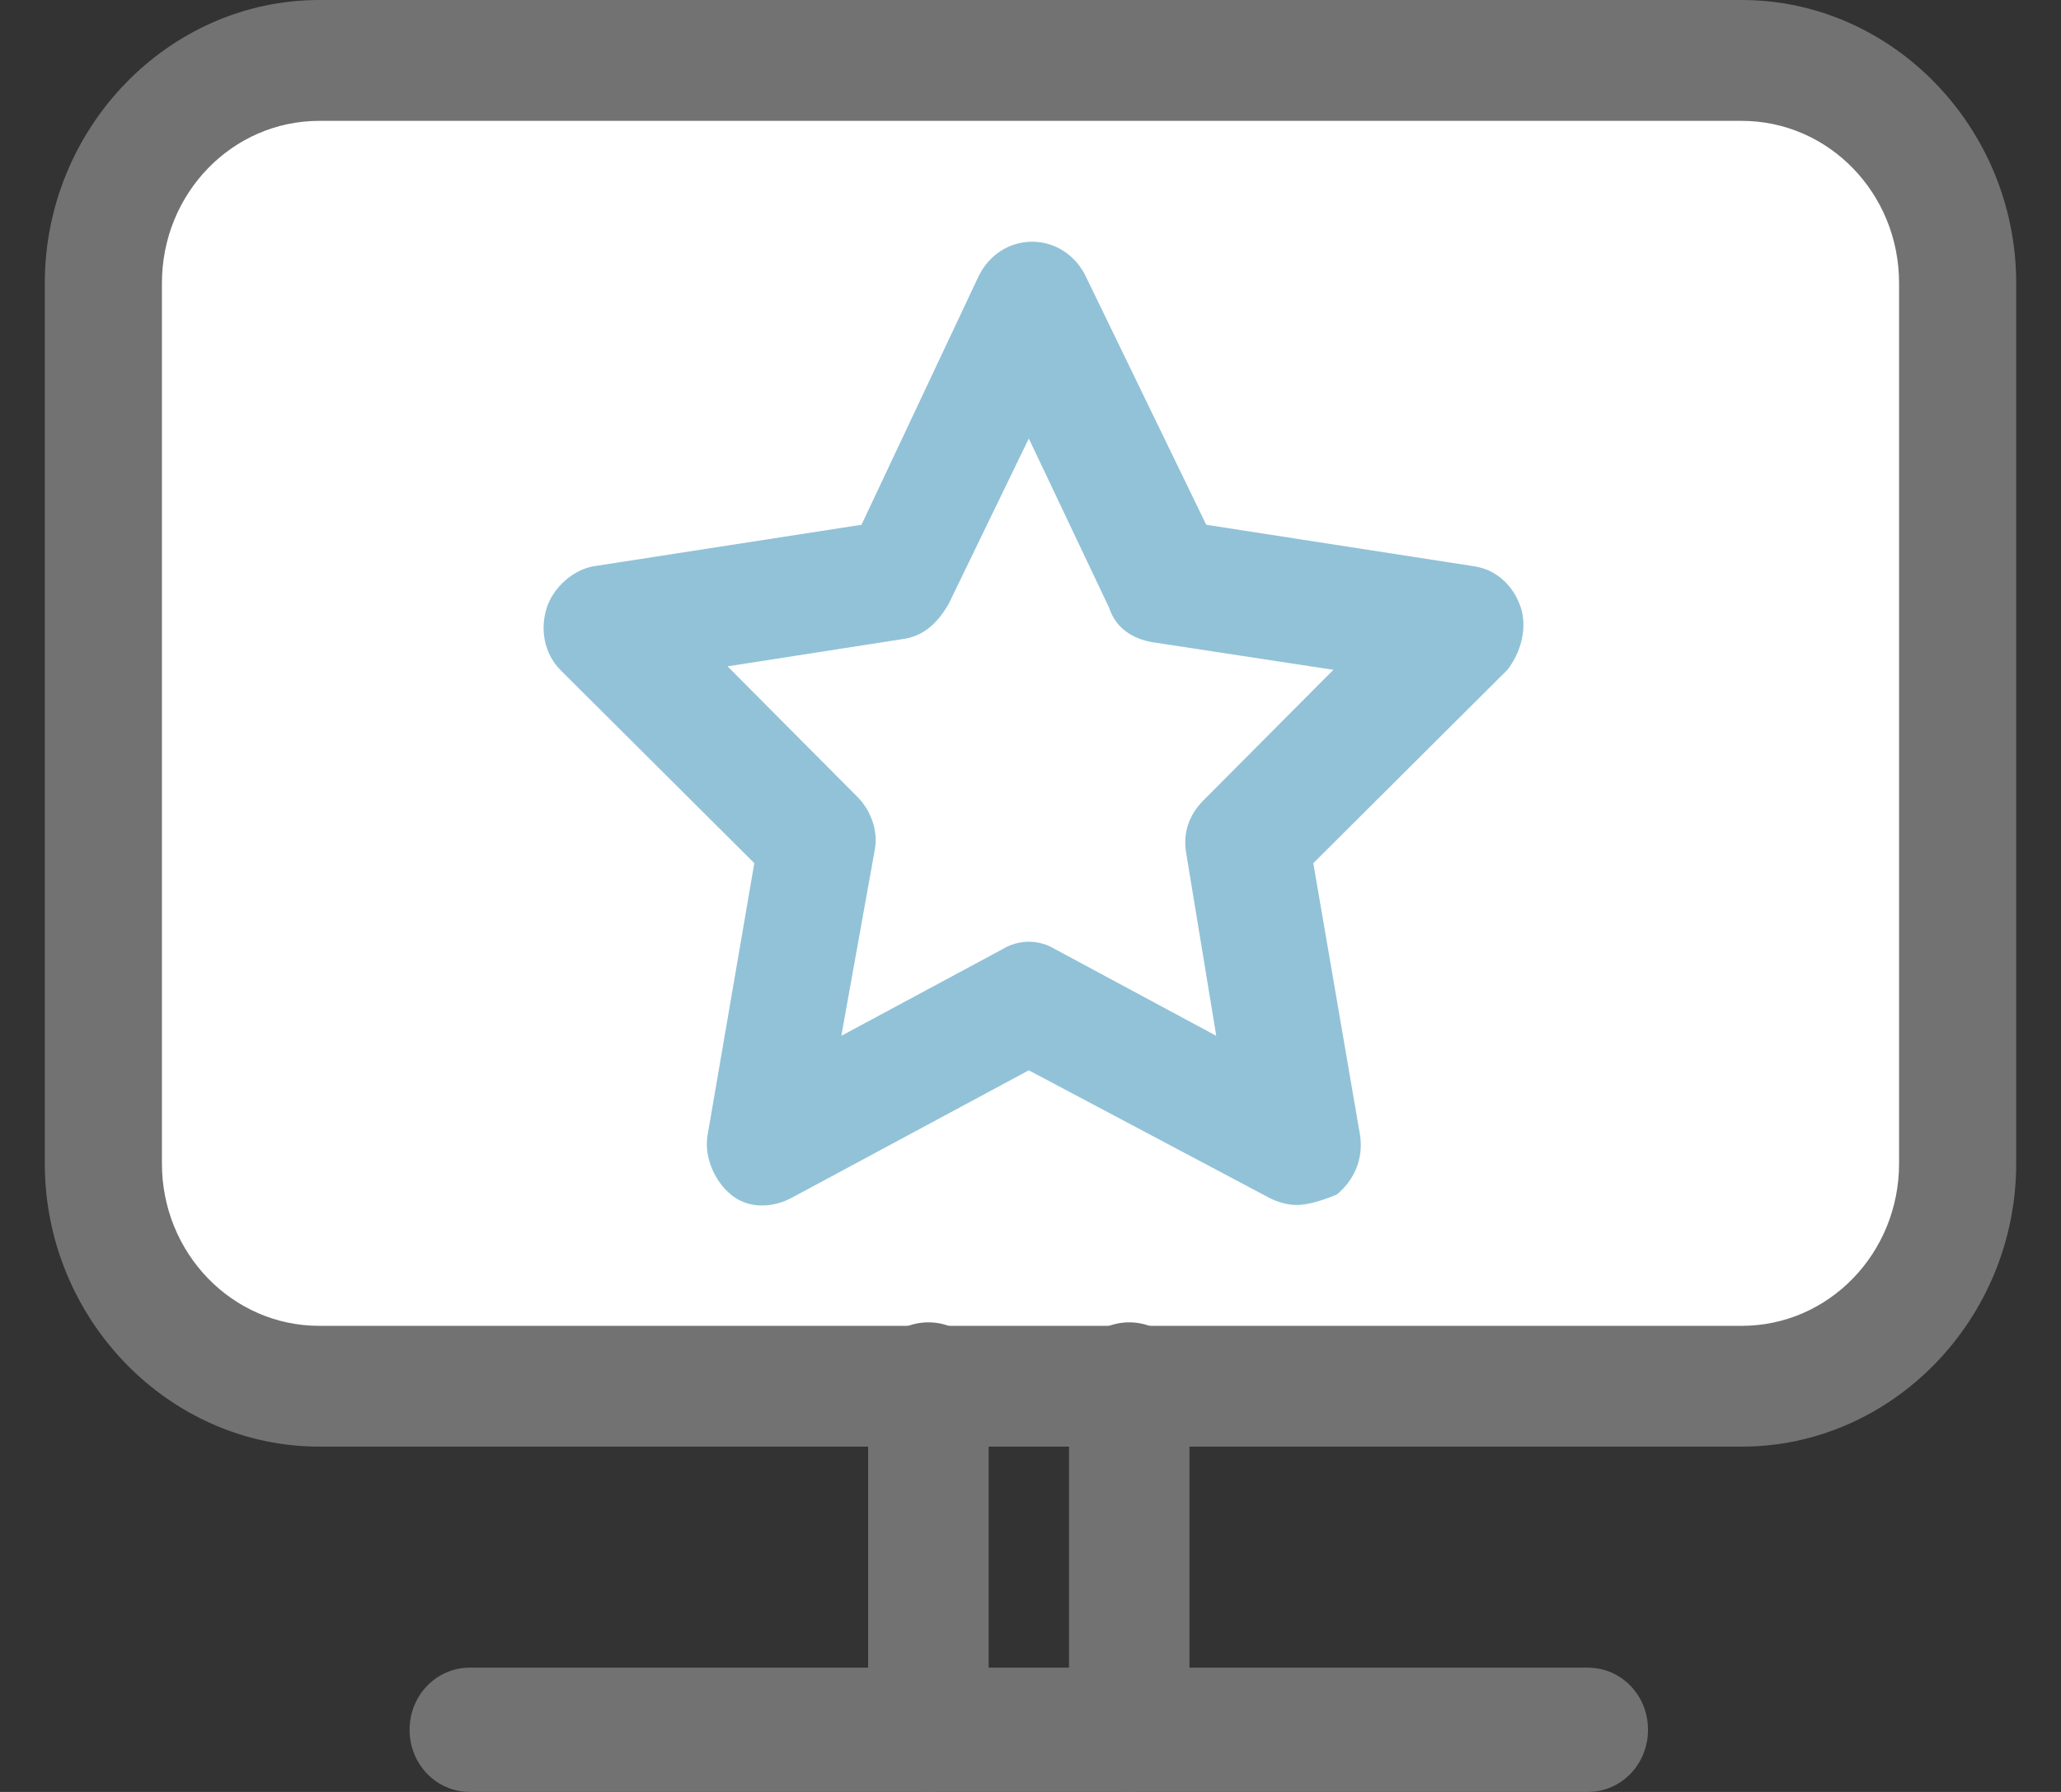 <svg width="23" height="20" viewBox="0 0 23 20" fill="none" xmlns="http://www.w3.org/2000/svg">
<rect x="0" y="0" width="23" height="20" fill="#333333" stroke="none"/>
<g clip-path="url(#clip0_170_54)">
<path d="M19.437 15.453H3.563C2.218 15.453 1.172 14.335 1.172 12.986V3.16C1.172 1.773 2.256 0.694 3.563 0.694H19.437C20.782 0.694 21.828 1.811 21.828 3.16V12.986C21.828 14.374 20.744 15.453 19.437 15.453Z" fill="white"/>
<path d="M19.437 16.146H3.563C1.882 16.146 0.5 14.721 0.5 12.986V3.16C0.5 1.426 1.882 0 3.563 0H19.437C21.118 0 22.5 1.426 22.5 3.16V12.986C22.5 14.721 21.118 16.146 19.437 16.146ZM3.563 1.349C2.592 1.349 1.807 2.158 1.807 3.16V12.986C1.807 13.988 2.592 14.798 3.563 14.798H19.437C20.408 14.798 21.193 13.988 21.193 12.986V3.16C21.193 2.158 20.408 1.349 19.437 1.349H3.563Z" fill="#727272"/>
<path d="M10.361 20C9.987 20 9.688 19.692 9.688 19.306V15.453C9.688 15.067 9.987 14.759 10.361 14.759C10.734 14.759 11.033 15.067 11.033 15.453V19.306C11.033 19.692 10.734 20 10.361 20Z" fill="#727272"/>
<path d="M12.602 20C12.229 20 11.93 19.692 11.93 19.306V15.453C11.93 15.067 12.229 14.759 12.602 14.759C12.976 14.759 13.274 15.067 13.274 15.453V19.306C13.274 19.692 12.976 20 12.602 20Z" fill="#727272"/>
<path d="M17.719 20H5.244C4.87 20 4.571 19.692 4.571 19.306C4.571 18.921 4.87 18.613 5.244 18.613H17.719C18.093 18.613 18.391 18.921 18.391 19.306C18.391 19.692 18.093 20 17.719 20Z" fill="#727272"/>
<path d="M14.469 13.449C14.357 13.449 14.245 13.41 14.17 13.372L11.481 11.946L8.829 13.372C8.605 13.488 8.344 13.488 8.157 13.333C7.97 13.179 7.858 12.909 7.895 12.678L8.418 9.634L6.252 7.476C6.065 7.283 6.028 7.013 6.102 6.782C6.177 6.551 6.401 6.358 6.625 6.32L9.614 5.857L10.921 3.083C11.033 2.852 11.257 2.698 11.518 2.698C11.78 2.698 12.004 2.852 12.116 3.083L13.461 5.857L16.449 6.32C16.71 6.358 16.897 6.551 16.972 6.782C17.046 7.013 16.972 7.283 16.822 7.476L14.656 9.634L15.179 12.678C15.216 12.948 15.104 13.179 14.917 13.333C14.731 13.41 14.581 13.449 14.469 13.449ZM8.119 7.437L9.576 8.902C9.726 9.056 9.8 9.287 9.763 9.48L9.389 11.561L11.182 10.597C11.369 10.482 11.593 10.482 11.78 10.597L13.573 11.561L13.237 9.518C13.199 9.287 13.274 9.094 13.423 8.94L14.88 7.476L12.863 7.168C12.639 7.129 12.452 7.013 12.377 6.782L11.481 4.894L10.585 6.744C10.473 6.936 10.323 7.091 10.099 7.129L8.119 7.437Z" fill="#91C2D8"/>
</g>
<defs>
<clipPath id="clip0_170_54">
<rect width="22" height="20" fill="white" transform="translate(0.5)"/>
</clipPath>
</defs>
</svg>
